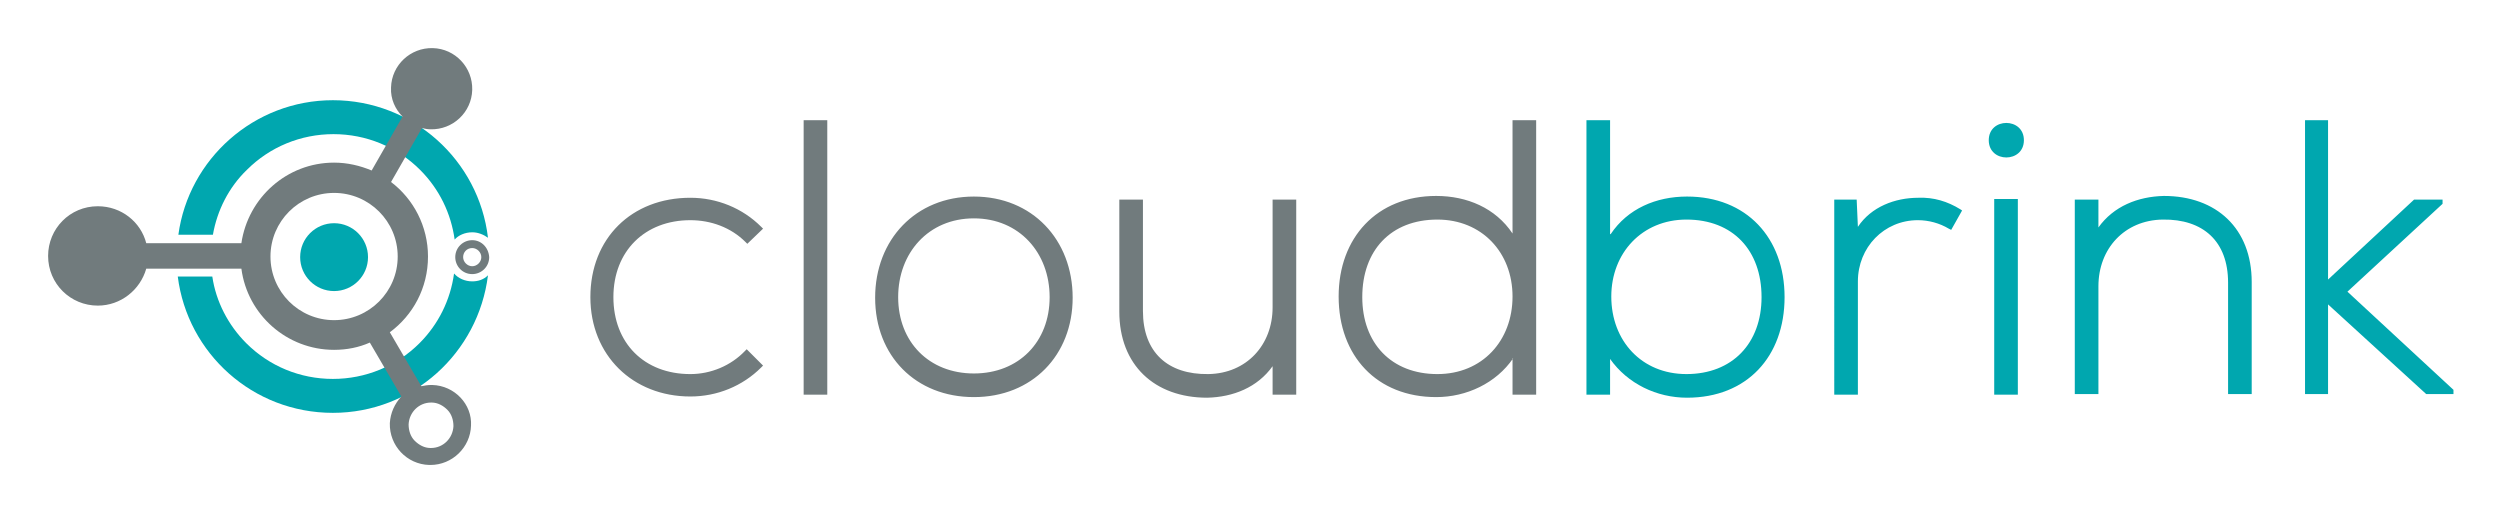 <svg xmlns="http://www.w3.org/2000/svg" role="img" viewBox="-6.44 80.06 412.62 84.62"><title>Cloudbrink logo</title><style>svg {enable-background:new 0 0 400 245}</style><style>.st0{fill-rule:evenodd;clip-rule:evenodd;fill:#00a7af}.st3{fill:#717b7d}</style><path d="M377.8 126.2L392 113h4.7v.7L381 128.2l17.5 16.2v.7H394l-16.2-14.8v14.8H374V99.9h3.8zm-37.9-8.6c2.5-3.5 6.5-5.1 10.8-5.2 8.7 0 14.5 5.4 14.5 14.2v18.5h-3.9v-18.4c0-6.8-4.1-10.5-10.8-10.4-6.3.1-10.6 4.8-10.6 11v17.8H336V113h3.9v4.6zm-18.1-14.4c0-3.8 5.8-3.8 5.8 0s-5.8 3.8-5.8 0zm.9 9.7h3.9v32.3h-3.9zm-22.5 4.6c2.2-3.3 6.1-4.8 10-4.8 2.5-.1 4.8.6 6.9 1.9l.3.2-1.8 3.2-.4-.2c-1.5-.9-3.3-1.4-5.1-1.4-5.6 0-9.9 4.5-9.9 10.1v18.7h-3.9V113h3.7l.2 4.5zm-40.8 1.2c2.8-4.2 7.5-6.2 12.6-6.2 9.8 0 16.1 6.8 16.1 16.6s-6.2 16.6-16.1 16.6c-5 0-9.8-2.3-12.7-6.4v5.9h-3.9V99.9h3.9v18.8h.1zm12.5-2.4c-7.3 0-12.4 5.5-12.4 12.7 0 7.3 5 12.8 12.4 12.8 7.6 0 12.4-5.1 12.4-12.7 0-7.7-4.7-12.8-12.4-12.8z" class="st0"/><path fill="#717b7d" fill-rule="evenodd" d="M243.3 139.2c-2.8 4.1-7.7 6.4-12.7 6.4-9.8 0-16.1-6.8-16.1-16.6 0-9.7 6.3-16.6 16.1-16.6 5.1 0 9.8 2 12.6 6.2V99.9h3.9v45.3h-3.9v-6h.1zm-12.5-22.9c-7.7 0-12.4 5.1-12.4 12.8 0 7.6 4.8 12.7 12.4 12.7 7.4 0 12.4-5.5 12.4-12.8 0-7.3-5.1-12.7-12.4-12.7zm-27.2 24.2c-2.5 3.5-6.5 5.1-10.8 5.2-8.7 0-14.5-5.4-14.5-14.2V113h3.9v18.4c0 6.8 4.1 10.5 10.8 10.4 6.3-.1 10.6-4.8 10.6-11V113h3.9v32.2h-3.9v-4.7zm-49.3 5.1c-9.6 0-16.3-6.8-16.3-16.4 0-9.6 6.7-16.7 16.3-16.7 9.6 0 16.3 7.1 16.3 16.7 0 9.5-6.7 16.4-16.3 16.4zm0-3.9c7.4 0 12.5-5.2 12.5-12.6 0-7.3-5-13-12.5-13s-12.5 5.7-12.5 13c0 7.4 5.1 12.6 12.5 12.6zm-28.1-41.8h3.9v45.3h-3.9zm-9.4 37.8l2.7 2.7-.3.3c-3.1 3.1-7.3 4.8-11.7 4.8-9.5 0-16.5-6.8-16.5-16.4 0-9.7 6.8-16.4 16.5-16.4 4.4 0 8.6 1.7 11.7 4.8l.3.3-2.6 2.5-.3-.3c-2.4-2.4-5.7-3.6-9.1-3.6-7.5 0-12.7 5.1-12.7 12.7s5.1 12.7 12.7 12.7c3.4 0 6.7-1.4 9-3.8l.3-.3z" clip-rule="evenodd"/><path fill="#00a7af" d="M71.5 126.5c-1.2 0-2.3-.5-3-1.3-.6 4.4-2.6 8.4-5.7 11.5-3.8 3.8-8.9 5.9-14.3 5.9s-10.5-2.1-14.3-5.9c-3-3-5-6.9-5.6-11h-5.7c1.6 12.7 12.4 22.5 25.6 22.5 13.2 0 24-9.9 25.6-22.7-.7.7-1.6 1-2.6 1zm0-8.1c1 0 1.9.4 2.6.9-1.5-12.8-12.4-22.7-25.6-22.7-13 0-23.8 9.7-25.5 22.2h5.7c.7-4 2.6-7.8 5.6-10.7 3.8-3.8 8.9-5.9 14.3-5.9s10.5 2.1 14.3 5.9c3.2 3.2 5.1 7.2 5.7 11.5.6-.7 1.7-1.2 2.9-1.2z"/><path d="M64.9 143.6h-.2c-.5 0-1.1.1-1.6.2l-5.2-8.9c3.8-2.8 6.3-7.3 6.3-12.5 0-5-2.4-9.5-6.1-12.3l5.1-8.9c.5.1.9.2 1.4.2 3.7.1 6.8-2.8 6.9-6.5.1-3.7-2.8-6.8-6.5-6.9-3.7-.1-6.8 2.8-6.9 6.5-.1 1.9.7 3.6 1.9 4.8l-5.1 8.9c-1.9-.8-4-1.3-6.2-1.3-7.8 0-14.2 5.8-15.3 13.3H17.7c-.9-3.5-4.1-6.1-8-6.1-4.6 0-8.2 3.7-8.2 8.2 0 4.6 3.7 8.2 8.2 8.2 3.8 0 7-2.6 8-6.1h15.7c1 7.6 7.5 13.4 15.3 13.4 2.1 0 4.1-.4 5.9-1.2l5.2 8.9c-1.1 1.2-1.8 2.7-1.9 4.4-.1 3.7 2.8 6.8 6.5 6.9h.2c3.6 0 6.6-2.9 6.7-6.5.2-3.5-2.7-6.6-6.4-6.7zm-26.7-21.2c0-5.8 4.7-10.5 10.5-10.5s10.5 4.7 10.5 10.5-4.7 10.5-10.5 10.5-10.5-4.7-10.5-10.5zM64.7 154h-.1c-1 0-1.9-.5-2.6-1.2-.7-.7-1-1.7-1-2.7.1-2 1.7-3.6 3.7-3.6h.1c1 0 1.9.5 2.6 1.2.7.7 1 1.7 1 2.7-.1 2-1.7 3.6-3.7 3.6z" class="st3"/><circle cx="48.7" cy="122.5" r="5.6" class="st0"/><path d="M71.5 121c.8 0 1.5.7 1.5 1.5s-.7 1.5-1.5 1.5-1.5-.7-1.5-1.5.6-1.5 1.5-1.5m0-1.3c-1.5 0-2.8 1.2-2.8 2.8 0 1.5 1.2 2.8 2.8 2.8 1.5 0 2.8-1.2 2.8-2.8-.1-1.6-1.3-2.8-2.8-2.8z" class="st3"/></svg>